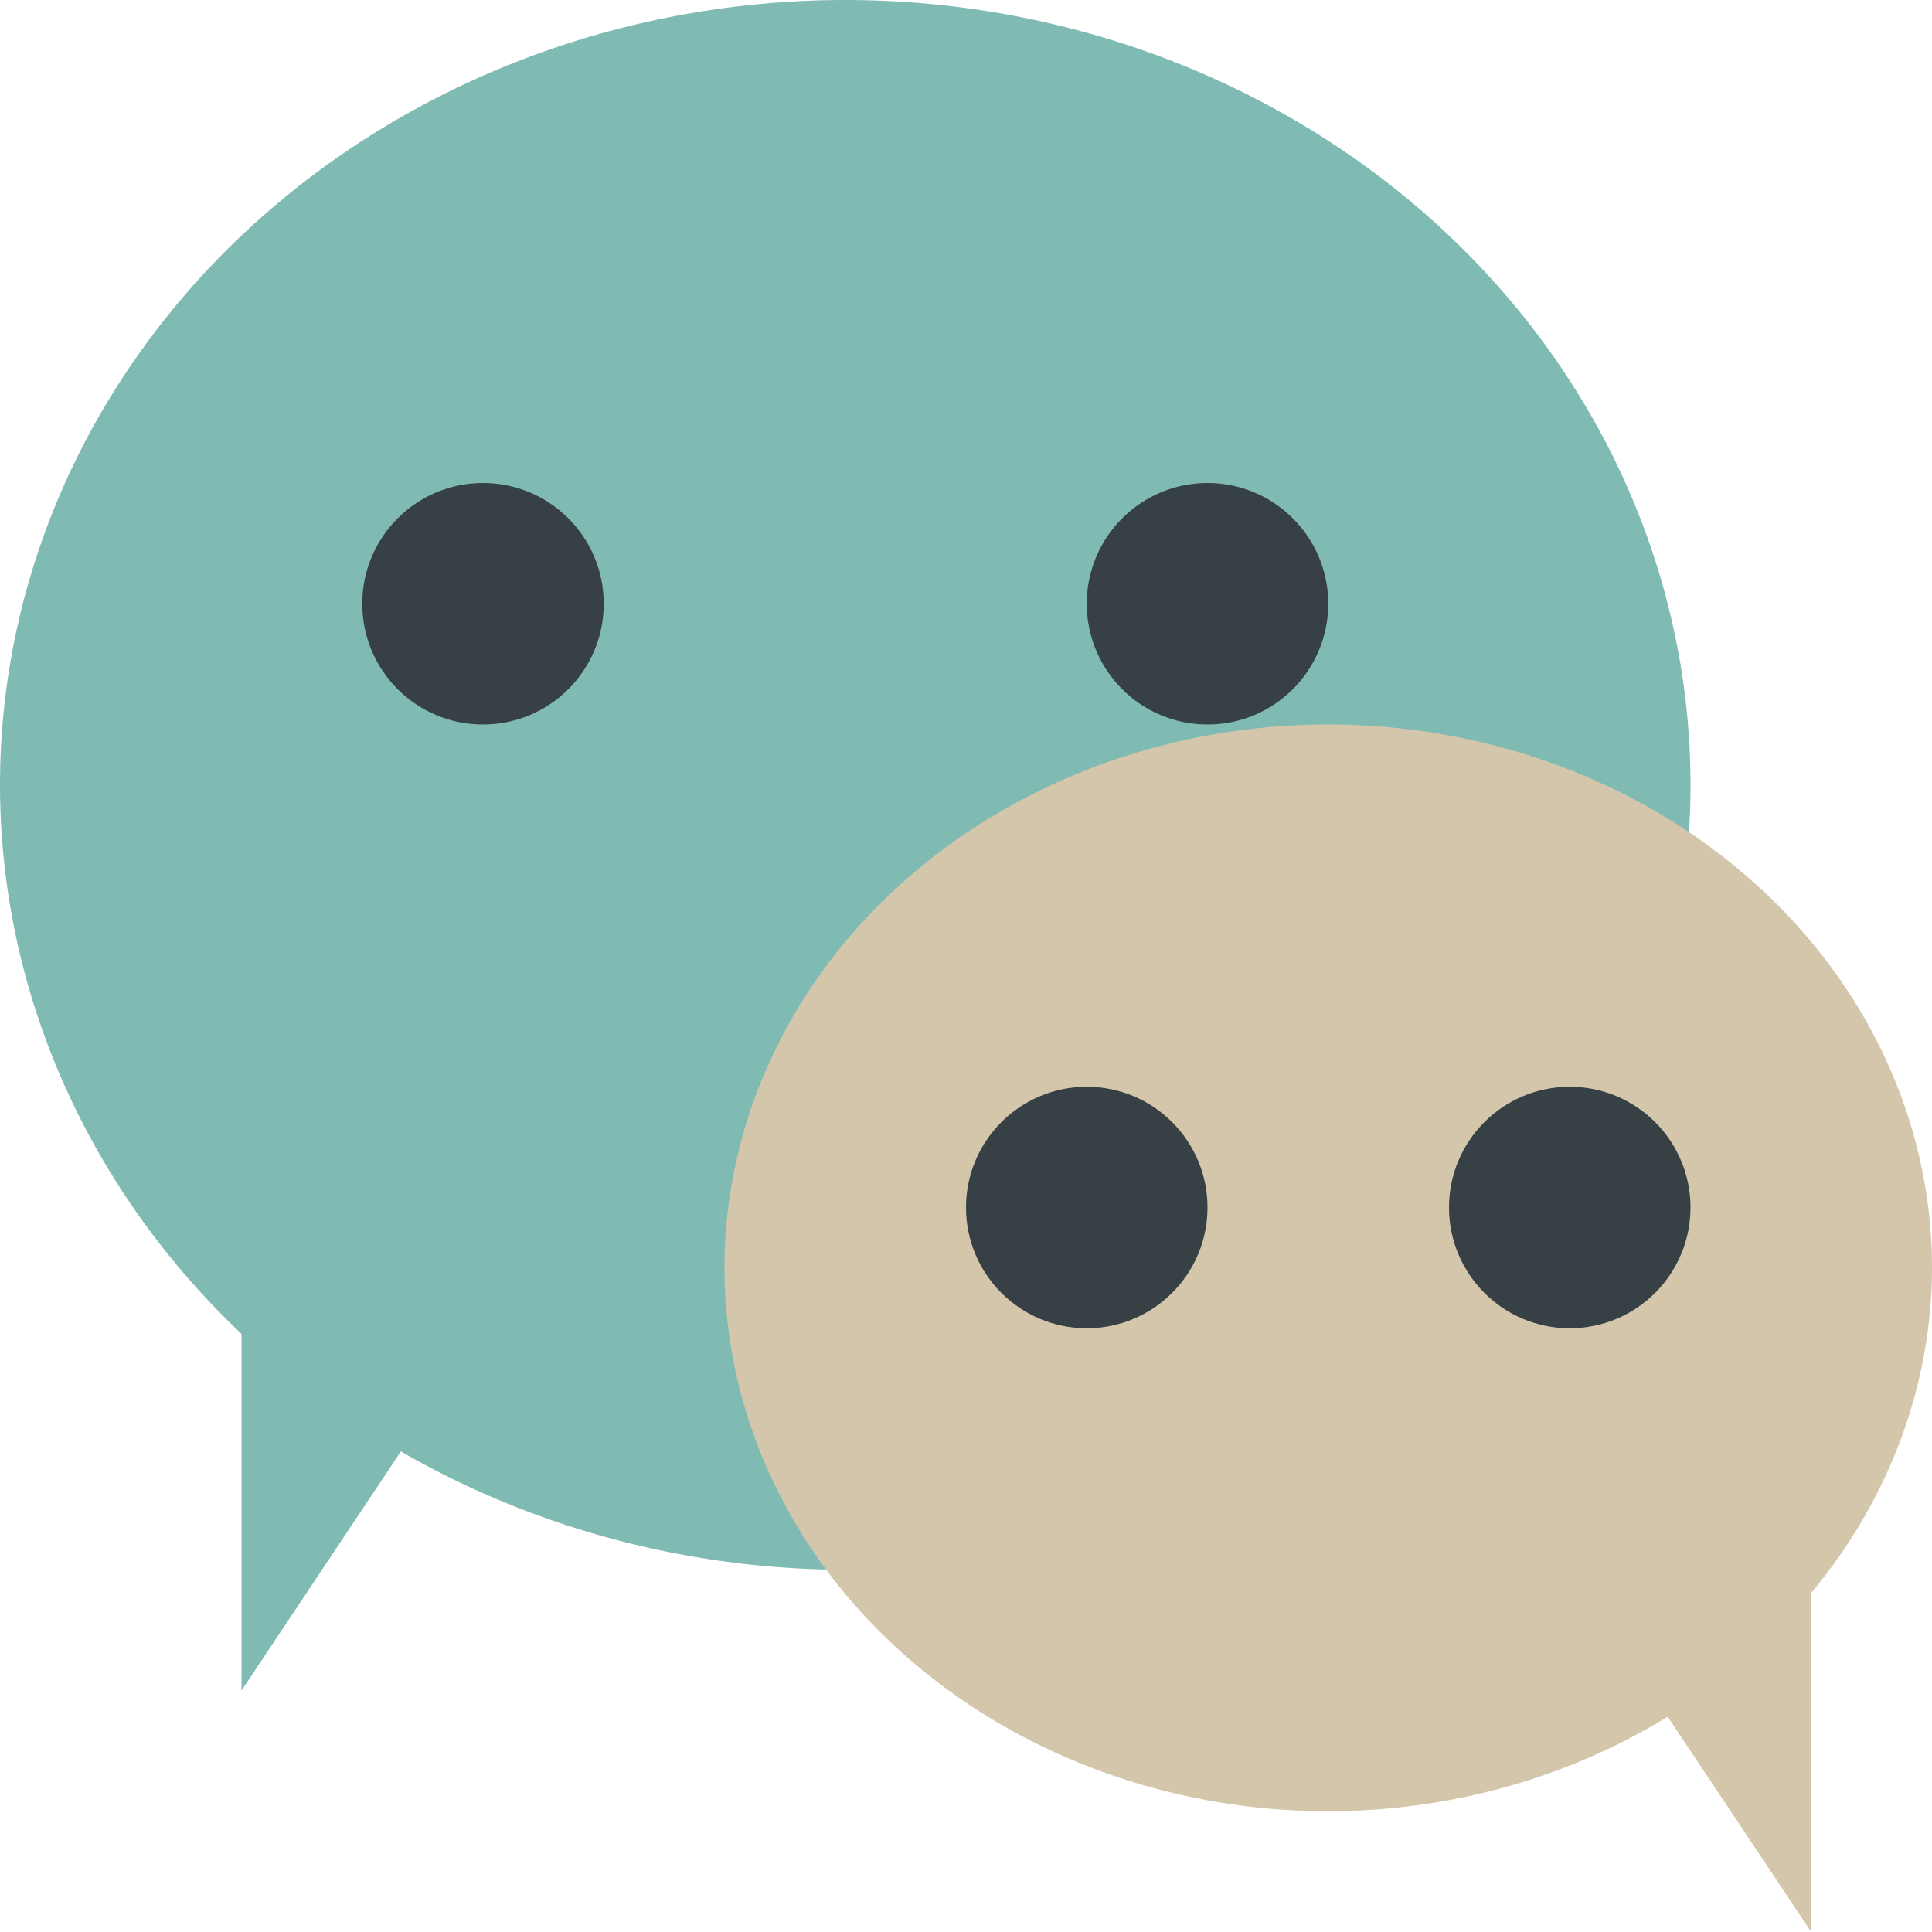 <svg xmlns="http://www.w3.org/2000/svg" width="16" height="16" version="1.1">
 <path style="fill:#7fbbb3" d="M 7 0 A 7 6.5 0 0 0 0 6.5 A 7 6.5 0 0 0 2 11.047 L 2 14 L 3.32 12.02 A 7 6.5 0 0 0 7 13 A 7 6.5 0 0 0 14 6.5 A 7 6.5 0 0 0 7 0 z"/>
 <path style="fill:#d3c6aa" d="M 11 6 A 5 4.5 0 0 0 6 10.5 A 5 4.5 0 0 0 11 15 A 5 4.5 0 0 0 13.811 14.217 L 15 16 L 15 13.191 A 5 4.5 0 0 0 16 10.5 A 5 4.5 0 0 0 11 6 z"/>
 <circle style="fill:#374145" cx="4" cy="5" r="1"/>
 <circle style="fill:#374145" cx="10" cy="5" r="1"/>
 <circle style="fill:#374145" cx="9" cy="10" r="1"/>
 <circle style="fill:#374145" cx="13" cy="10" r="1"/>
</svg>

